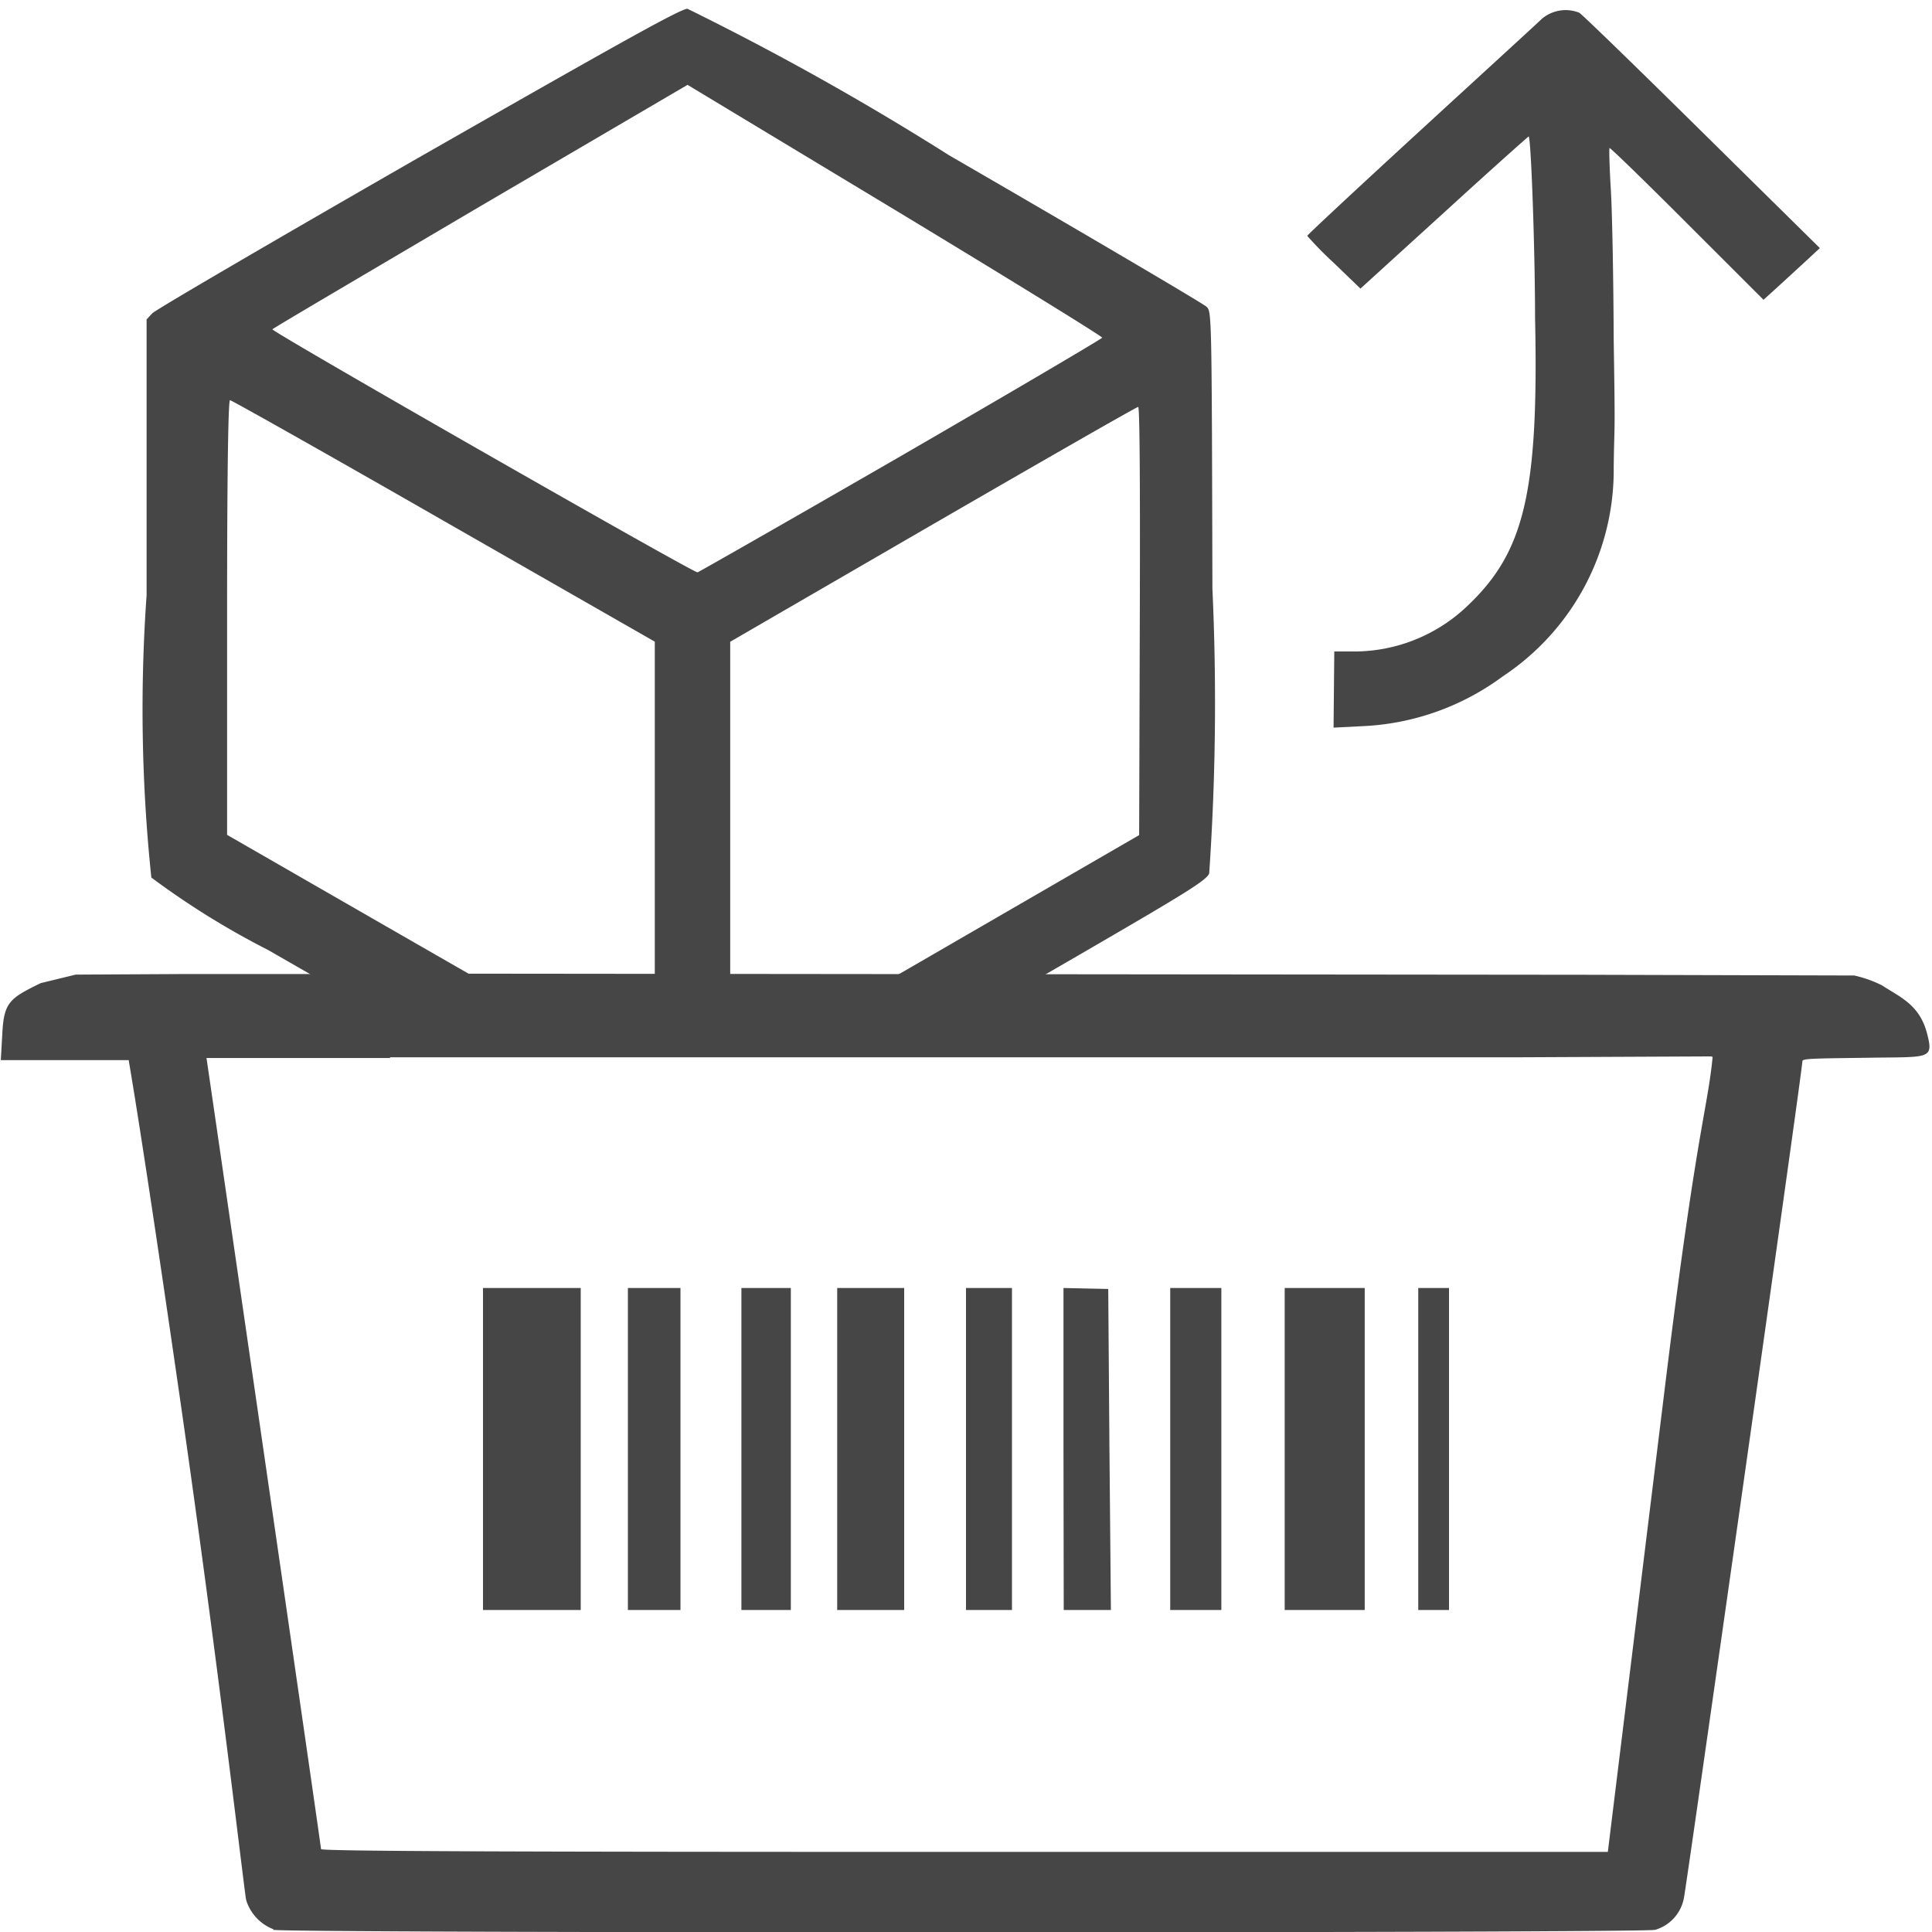 <svg id="Image" xmlns="http://www.w3.org/2000/svg" viewBox="0 0 24 24">
  <path id="path824" d="M11.219,2.59l-.868-.016,1.9-1.1,1.9-1.1.008-2.66c.005-1.6,0-2.659-.02-2.659s-1.162.655-2.547,1.456L9.071-2.028V2.6L8.72,2.579c-.194-.011-.405-.02-.469-.02H8.134V-2.029l-2.621-1.5c-1.442-.827-2.637-1.5-2.656-1.5s-.036.711-.036,2.7v2.7L4.746,1.468,6.671,2.574,5.7,2.583l-.975.008L3.33,1.786a10.059,10.059,0,0,1-1.45-.9,20.045,20.045,0,0,1-.059-3.506V-6.032l.071-.076c.038-.042,1.525-.91,3.3-1.929C7.754-9.5,8.454-9.89,8.54-9.891a34.851,34.851,0,0,1,3.25,1.82c1.727,1,3.169,1.849,3.2,1.883.062.06.063.108.071,3.5a31.062,31.062,0,0,1-.04,3.539c-.04.086-.258.223-1.472.928-.783.455-1.433.827-1.445.827ZM11.2-4.34c1.366-.791,2.487-1.451,2.492-1.465s-1.152-.727-2.569-1.584L8.541-8.946,5.963-7.436C4.545-6.6,3.384-5.918,3.384-5.909c0,.036,5.238,3.031,5.281,3.019C8.691-2.9,9.829-3.549,11.2-4.34Z" fill="none"/>
  <g id="g840">
    <path id="path832" d="M3.4,23.967a.566.566,0,0,1-.342-.364c-.019-.066-.339-2.885-.825-6.249s-.624-4.112-.634-4.185H.01l.02-.351c.021-.372.1-.421.475-.605l.435-.106L2.245,12.1l2.6,0v1.043h-2.3l.018-.014c.024.154,1.425,9.8,1.425,9.841,0,.026,2.153.035,7.993.035h7.992l.715-5.82c.391-3.181.523-3.4.587-4.056l-.018-.006-2.39.011H4.7v-1.04l14.967.015,3.367.009a1.492,1.492,0,0,1,.344.122c.228.149.468.24.561.6.085.328.026.287-.749.3-.641.009-.8.008-.8.042,0,.115-1.44,10.245-1.471,10.391a.508.508,0,0,1-.358.4c-.148.041-16.995.043-17.17,0Z" class="aw-theme-iconOutline" fill="#464646"/>
    <path id="path834" d="M19.618.158c.036.021.723.688,1.527,1.482l1.462,1.442-.2.185c-.109.1-.267.246-.35.321l-.15.136-.95-.949c-.522-.523-.956-.944-.963-.936s0,.247.017.53.032,1.12.035,1.86c.021,1.313.008.957,0,1.571a3.073,3.073,0,0,1-1.375,2.6,3.162,3.162,0,0,1-1.753.621l-.352.018.009-.946h.254a2.037,2.037,0,0,0,1.406-.572c.7-.666.881-1.4.834-3.583,0-.815-.049-2.213-.079-2.243,0-.005-.477.42-1.05.944L16.9,3.585l-.33-.318a4.44,4.44,0,0,1-.331-.337c0-.011.633-.6,1.406-1.31S19.1.287,19.151.236A.457.457,0,0,1,19.618.158Z" class="aw-theme-iconOutline" fill="#464646"/>
    <path id="path838" d="M6,18V16H7.214v4H6Z" class="aw-theme-iconOutline" fill="#464646"/>
    <path id="path840" d="M7.8,18V16h.653v4H7.8Z" class="aw-theme-iconOutline" fill="#464646"/>
    <path id="path842" d="M9.21,18V16h.614v4H9.21Z" class="aw-theme-iconOutline" fill="#464646"/>
    <path id="path844" d="M10.4,18V16h.832v4H10.4Z" class="aw-theme-iconOutline" fill="#464646"/>
    <path id="path846" d="M12,18V16h.571v4H12Z" class="aw-theme-iconOutline" fill="#464646"/>
    <path id="path848" d="M13.211,18V16l.278.006.278.006.015,1.994L13.8,20h-.586Z" class="aw-theme-iconOutline" fill="#464646"/>
    <path id="path850" d="M14.537,18V16h.635v4h-.635Z" class="aw-theme-iconOutline" fill="#464646"/>
    <path id="path852" d="M15.959,18V16h.994v4h-.994Z" class="aw-theme-iconOutline" fill="#464646"/>
    <path id="path854" d="M17.618,18V16H18v4h-.382Z" class="aw-theme-iconOutline" fill="#464646"/>
    <path id="path826" d="M11.219,12.59l-.868-.016,1.9-1.1,1.9-1.1.008-2.66c.005-1.6,0-2.659-.02-2.659s-1.162.655-2.547,1.456L9.071,7.972V12.6l-.351-.021c-.194-.011-.405-.02-.469-.02H8.134V7.971l-2.621-1.5c-1.442-.827-2.637-1.5-2.656-1.5s-.036.711-.036,2.7v2.7l1.925,1.107,1.925,1.106-.974.009-.975.008-1.392-.8a10.059,10.059,0,0,1-1.45-.9,20.045,20.045,0,0,1-.059-3.506V3.968l.071-.076c.038-.042,1.525-.91,3.3-1.929C7.754.5,8.454.11,8.54.109a34.851,34.851,0,0,1,3.25,1.82c1.727,1,3.169,1.849,3.2,1.883.062.06.063.108.071,3.5a31.062,31.062,0,0,1-.04,3.539c-.04.086-.258.223-1.472.928-.783.455-1.433.827-1.445.827ZM11.2,5.66c1.366-.791,2.487-1.451,2.492-1.465s-1.152-.727-2.569-1.584L8.541,1.054,5.963,2.564C4.545,3.4,3.384,4.082,3.384,4.091c0,.036,5.238,3.031,5.281,3.019C8.691,7.1,9.829,6.451,11.2,5.66Z" class="aw-theme-iconOutline" fill="#464646"/>
  </g>
</svg>
